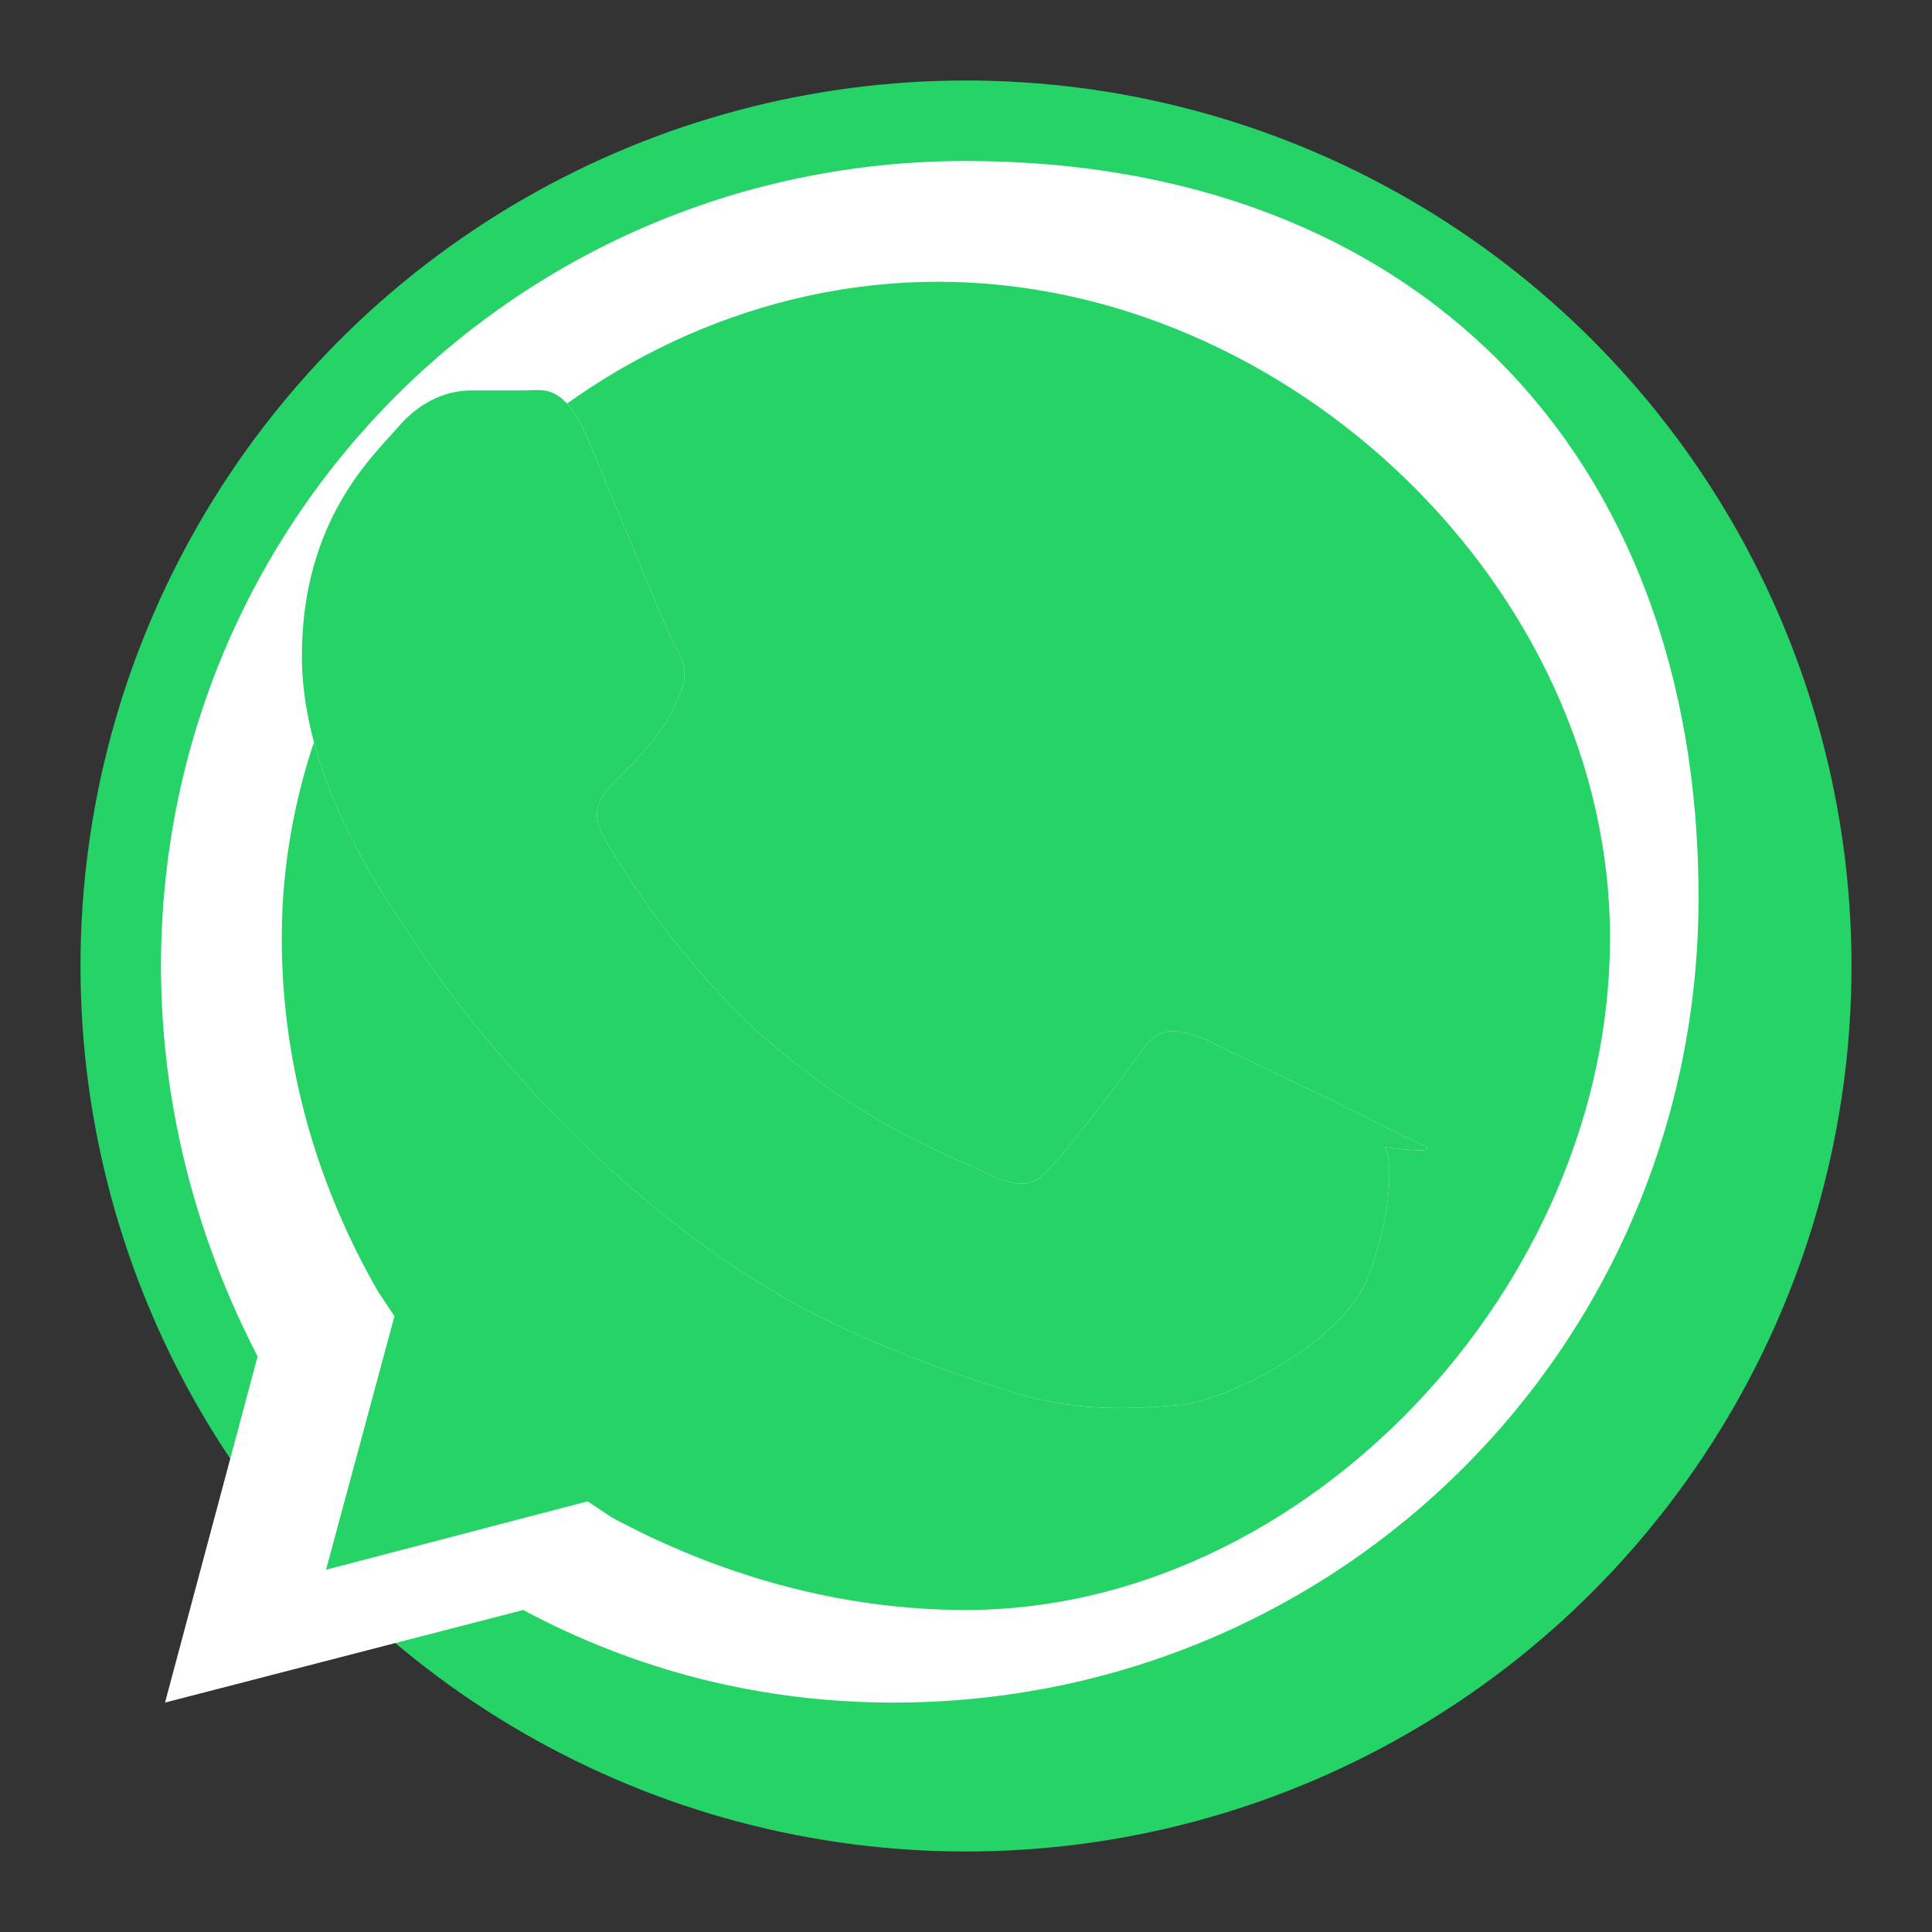 <svg xmlns="http://www.w3.org/2000/svg" viewBox="0 0 48 48" width="48px" height="48px">
  <rect x="0" y="0" width="48" height="48" fill="#333333" stroke="none"/>
  <circle cx="24" cy="24" r="22" fill="#25D366"/>
  <path fill="white" d="M34.8,28.2c-0.7-0.4-4.3-2.1-4.9-2.4c-0.6-0.2-1.1-0.4-1.6,0.4c-0.5,0.7-1.8,2.4-2.2,2.8
    c-0.4,0.5-0.8,0.5-1.5,0.2c-0.7-0.4-3-1.1-5.7-3.5c-2.1-1.9-3.5-4.2-3.9-4.9c-0.4-0.7,0-1.1,0.3-1.4c0.3-0.3,0.7-0.7,1-1.1
    c0.3-0.4,0.4-0.6,0.6-1.1c0.2-0.4,0.1-0.8-0.1-1.1c-0.2-0.3-1.6-3.8-2.2-5.2c-0.6-1.4-1.1-1.2-1.6-1.2c-0.4,0-0.9,0-1.3,0
    c-0.5,0-1.2,0.2-1.8,0.9c-0.6,0.7-2.4,2.3-2.4,5.7c0,3.4,2.5,6.6,2.8,7.1c0.3,0.5,4.6,7,11.1,9.8c1.6,0.7,2.8,1.1,3.8,1.4
    c1.6,0.5,3,0.4,4.2,0.3c1.3-0.2,4-1.6,4.6-3.2c0.6-1.6,0.6-2.9,0.4-3.2C36,28.7,35.5,28.5,34.8,28.2z"/>
  <path fill="white" d="M24,4C12.9,4,4,12.9,4,24c0,3.5,0.9,6.8,2.4,9.7l-2.3,8.6l8.9-2.3c2.8,1.5,5.9,2.3,9.2,2.3
    c11.1,0,20-8.9,20-20S35.1,4,24,4z M24,40c-3.2,0-6.2-0.9-8.8-2.3l-0.6-0.4l-6.5,1.7l1.7-6.3l-0.4-0.6C7.9,29.5,7,26.5,7,23.3
    C7,14.6,14.6,7,23.3,7S40,14.6,40,23.3S32.4,40,24,40z"/>
  <path fill="#25D366" d="M34.8,28.2c-0.7-0.4-4.3-2.1-4.9-2.4c-0.6-0.2-1.1-0.4-1.6,0.4c-0.5,0.7-1.8,2.4-2.2,2.8
    c-0.4,0.5-0.8,0.5-1.5,0.2c-0.7-0.4-3-1.1-5.7-3.5c-2.1-1.9-3.5-4.2-3.9-4.9c-0.4-0.7,0-1.1,0.3-1.4c0.3-0.3,0.7-0.7,1-1.1
    c0.3-0.4,0.4-0.6,0.6-1.1c0.2-0.4,0.1-0.8-0.1-1.1c-0.2-0.3-1.6-3.8-2.2-5.2c-0.6-1.4-1.1-1.2-1.6-1.2c-0.4,0-0.9,0-1.3,0
    c-0.5,0-1.2,0.2-1.8,0.9c-0.6,0.7-2.4,2.3-2.4,5.7c0,3.4,2.5,6.6,2.8,7.1c0.3,0.5,4.6,7,11.1,9.8c1.6,0.7,2.8,1.1,3.8,1.4
    c1.6,0.5,3,0.4,4.2,0.3c1.3-0.2,4-1.6,4.6-3.2c0.6-1.6,0.6-2.9,0.4-3.2C36,28.7,35.5,28.5,34.8,28.2z"/>
</svg> 